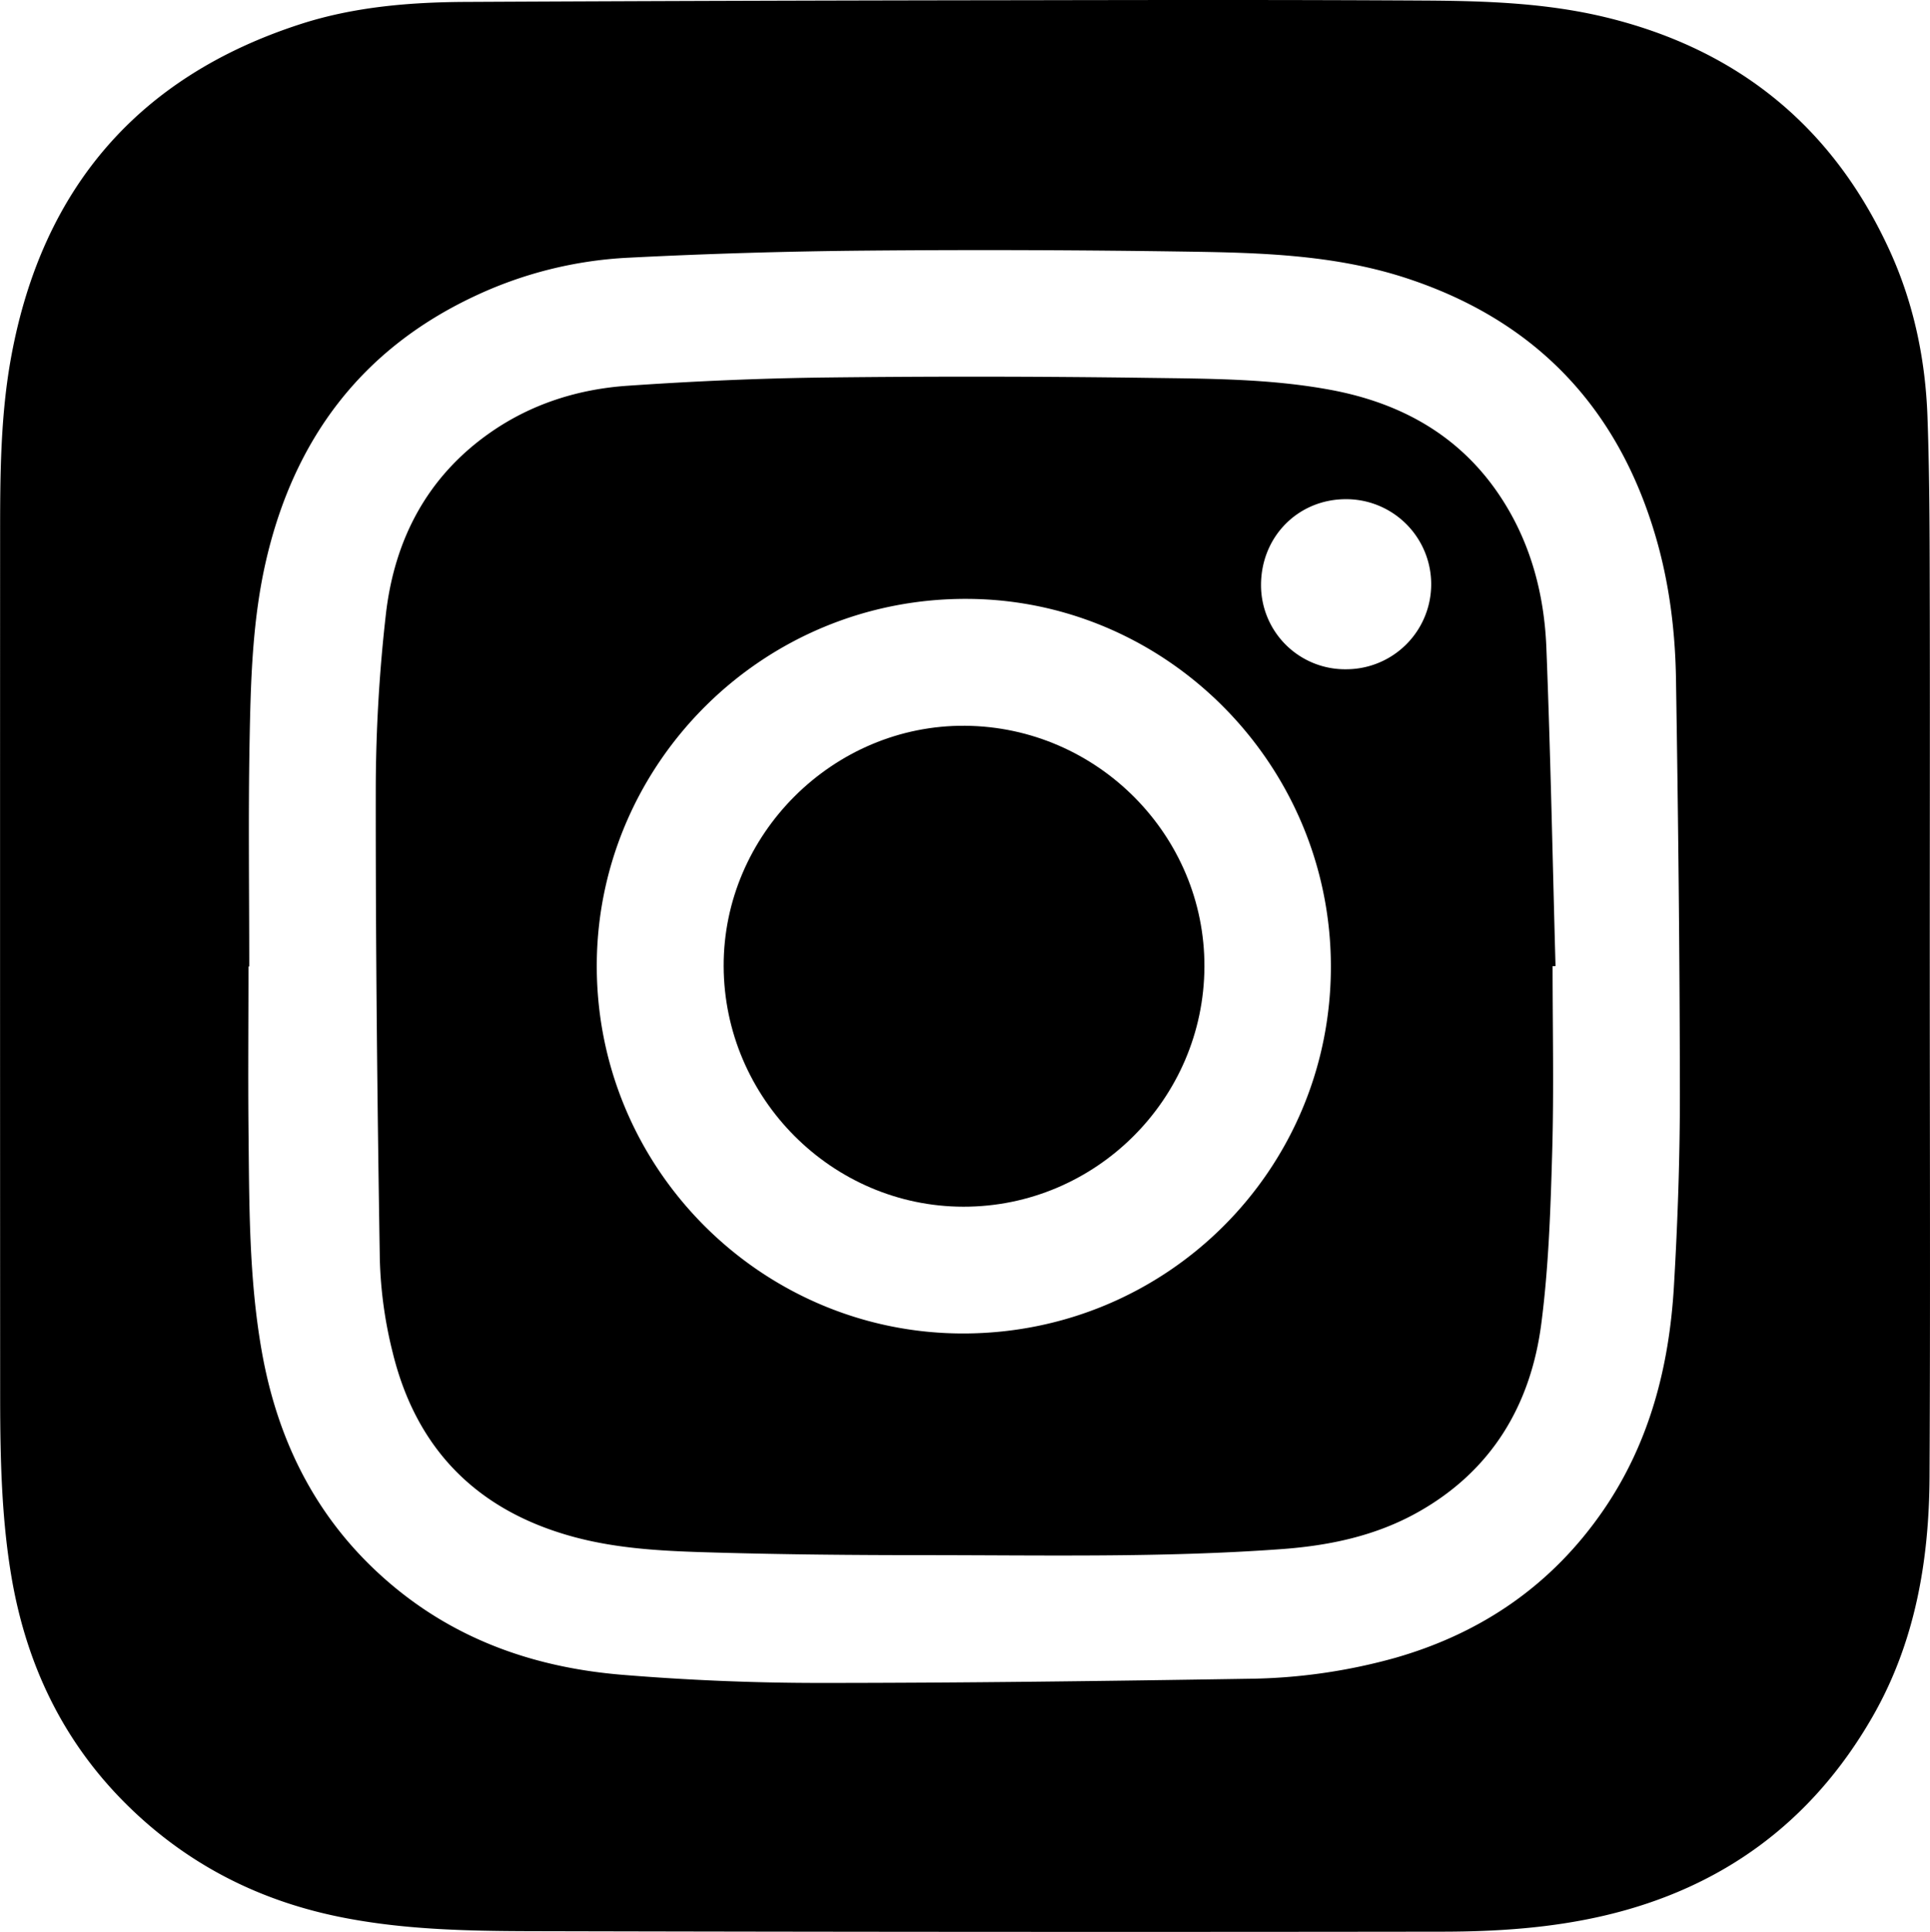 <svg xmlns="http://www.w3.org/2000/svg" viewBox="0 0 886.4 887.08"><title>Instagram Logo</title><g id="Calque_2" data-name="Calque 2"><g id="Calque_1-2" data-name="Calque 1"><path d="M886.3,444.14c0,78,.28,156-.11,234-.2,38.6-6.65,76.1-26.19,110.13-27.7,48.22-68.85,78.59-123.08,91.29-24.51,5.74-49.45,7.37-74.42,7.4q-209.73.28-419.47-.23c-29.26-.09-58.63-.73-87.51-6.65C122.4,873.28,92.83,859.33,67.21,837,32.45,806.66,12.64,768.34,5.13,723.24c-4.39-26.39-5-53-5.06-79.69Q0,445.31.05,247.07c0-28,.05-56.06,5.17-83.68C19.46,86.6,63.39,35.21,138,11.07,162.56,3.12,188.26,1,214,.88Q342,.24,470,.1c61.66-.11,123.33-.21,185,.16,27.65.17,55.34,1.12,82.42,7.67,60.75,14.71,104.51,50.28,130.51,107.24,11,24.11,16.35,49.74,17.3,76,1.1,30.28,1,60.62,1.08,90.94C886.4,336.15,886.29,390.14,886.3,444.14Zm-771.83-.38h-.35c0,24.66-.22,49.33,0,74,.38,34.47.09,69,6.18,103.14,7.57,42.41,26.24,78.73,59.62,106.83,30.62,25.79,66.71,38.07,105.85,41.28,30,2.47,60.22,3.73,90.33,3.74,65.65,0,131.29-.86,196.93-1.91a260.29,260.29,0,0,0,68.08-9.7c39.78-11.46,71.92-33.66,95.36-67.83,21.16-30.86,30.16-65.89,32.32-102.68,1.75-29.75,2.78-59.59,2.74-89.39-.07-63.15-.78-126.3-1.79-189.44-.36-22.33-3.12-44.51-9.53-66.09Q733.46,155.39,643.68,127c-31.1-9.76-63.31-10.92-95.44-11.42q-75.23-1.17-150.48-.51-54.69.48-109.36,3.27a187.21,187.21,0,0,0-70.84,17.85c-51.68,24.37-82.33,65.53-95.23,120.6-6.46,27.62-7.19,55.83-7.71,84C114,375.09,114.47,409.43,114.47,443.76Z"/><path d="M713.07,443.63c0,28.49.63,57-.19,85.48-.75,26.27-1.62,52.69-5,78.71C703,645.28,685,675.41,651.18,694.37c-19.39,10.89-40.74,15.35-62.72,16.94-54.9,4-109.9,2.75-164.87,2.76-31.49,0-63-.28-94.45-1.17-22.45-.62-45-1.42-66.86-7.54-43.73-12.21-71.21-40.44-81.93-84.33a195.66,195.66,0,0,1-5.91-42.95c-1.16-72.13-1.94-144.27-1.86-216.41a721,721,0,0,1,4.6-79.23c3.87-34.58,19-63.69,48.26-84,18.8-13.05,40.18-19.76,62.72-21.31,30.55-2.11,61.2-3.45,91.82-3.8q73.72-.84,147.47.18c27.95.38,56,.36,83.68,5.51,33.47,6.23,61,22,79.43,51.31,12.82,20.36,18.69,43.21,19.64,66.94,1.93,48.75,2.86,97.55,4.21,146.34Zm-101.83.28c0-92.54-74.91-168.08-166.14-168.92-94.39-.87-169.75,75-171,166.23-1.28,94.86,75.62,171.24,168.51,171.07C536,612.12,611.21,537.13,611.24,443.91Zm7.14-136.61a39,39,0,0,0-.22-78.09c-22,0-39,17.24-39,39.42A38.61,38.61,0,0,0,618.38,307.3Z"/><path d="M553.16,443.87c-.24,60.76-50,110.29-110.72,110.21-60.3-.08-109.85-49.76-110.08-110.37s50.38-111,111-110.46S553.39,383.57,553.16,443.87Z"/></g></g></svg>
